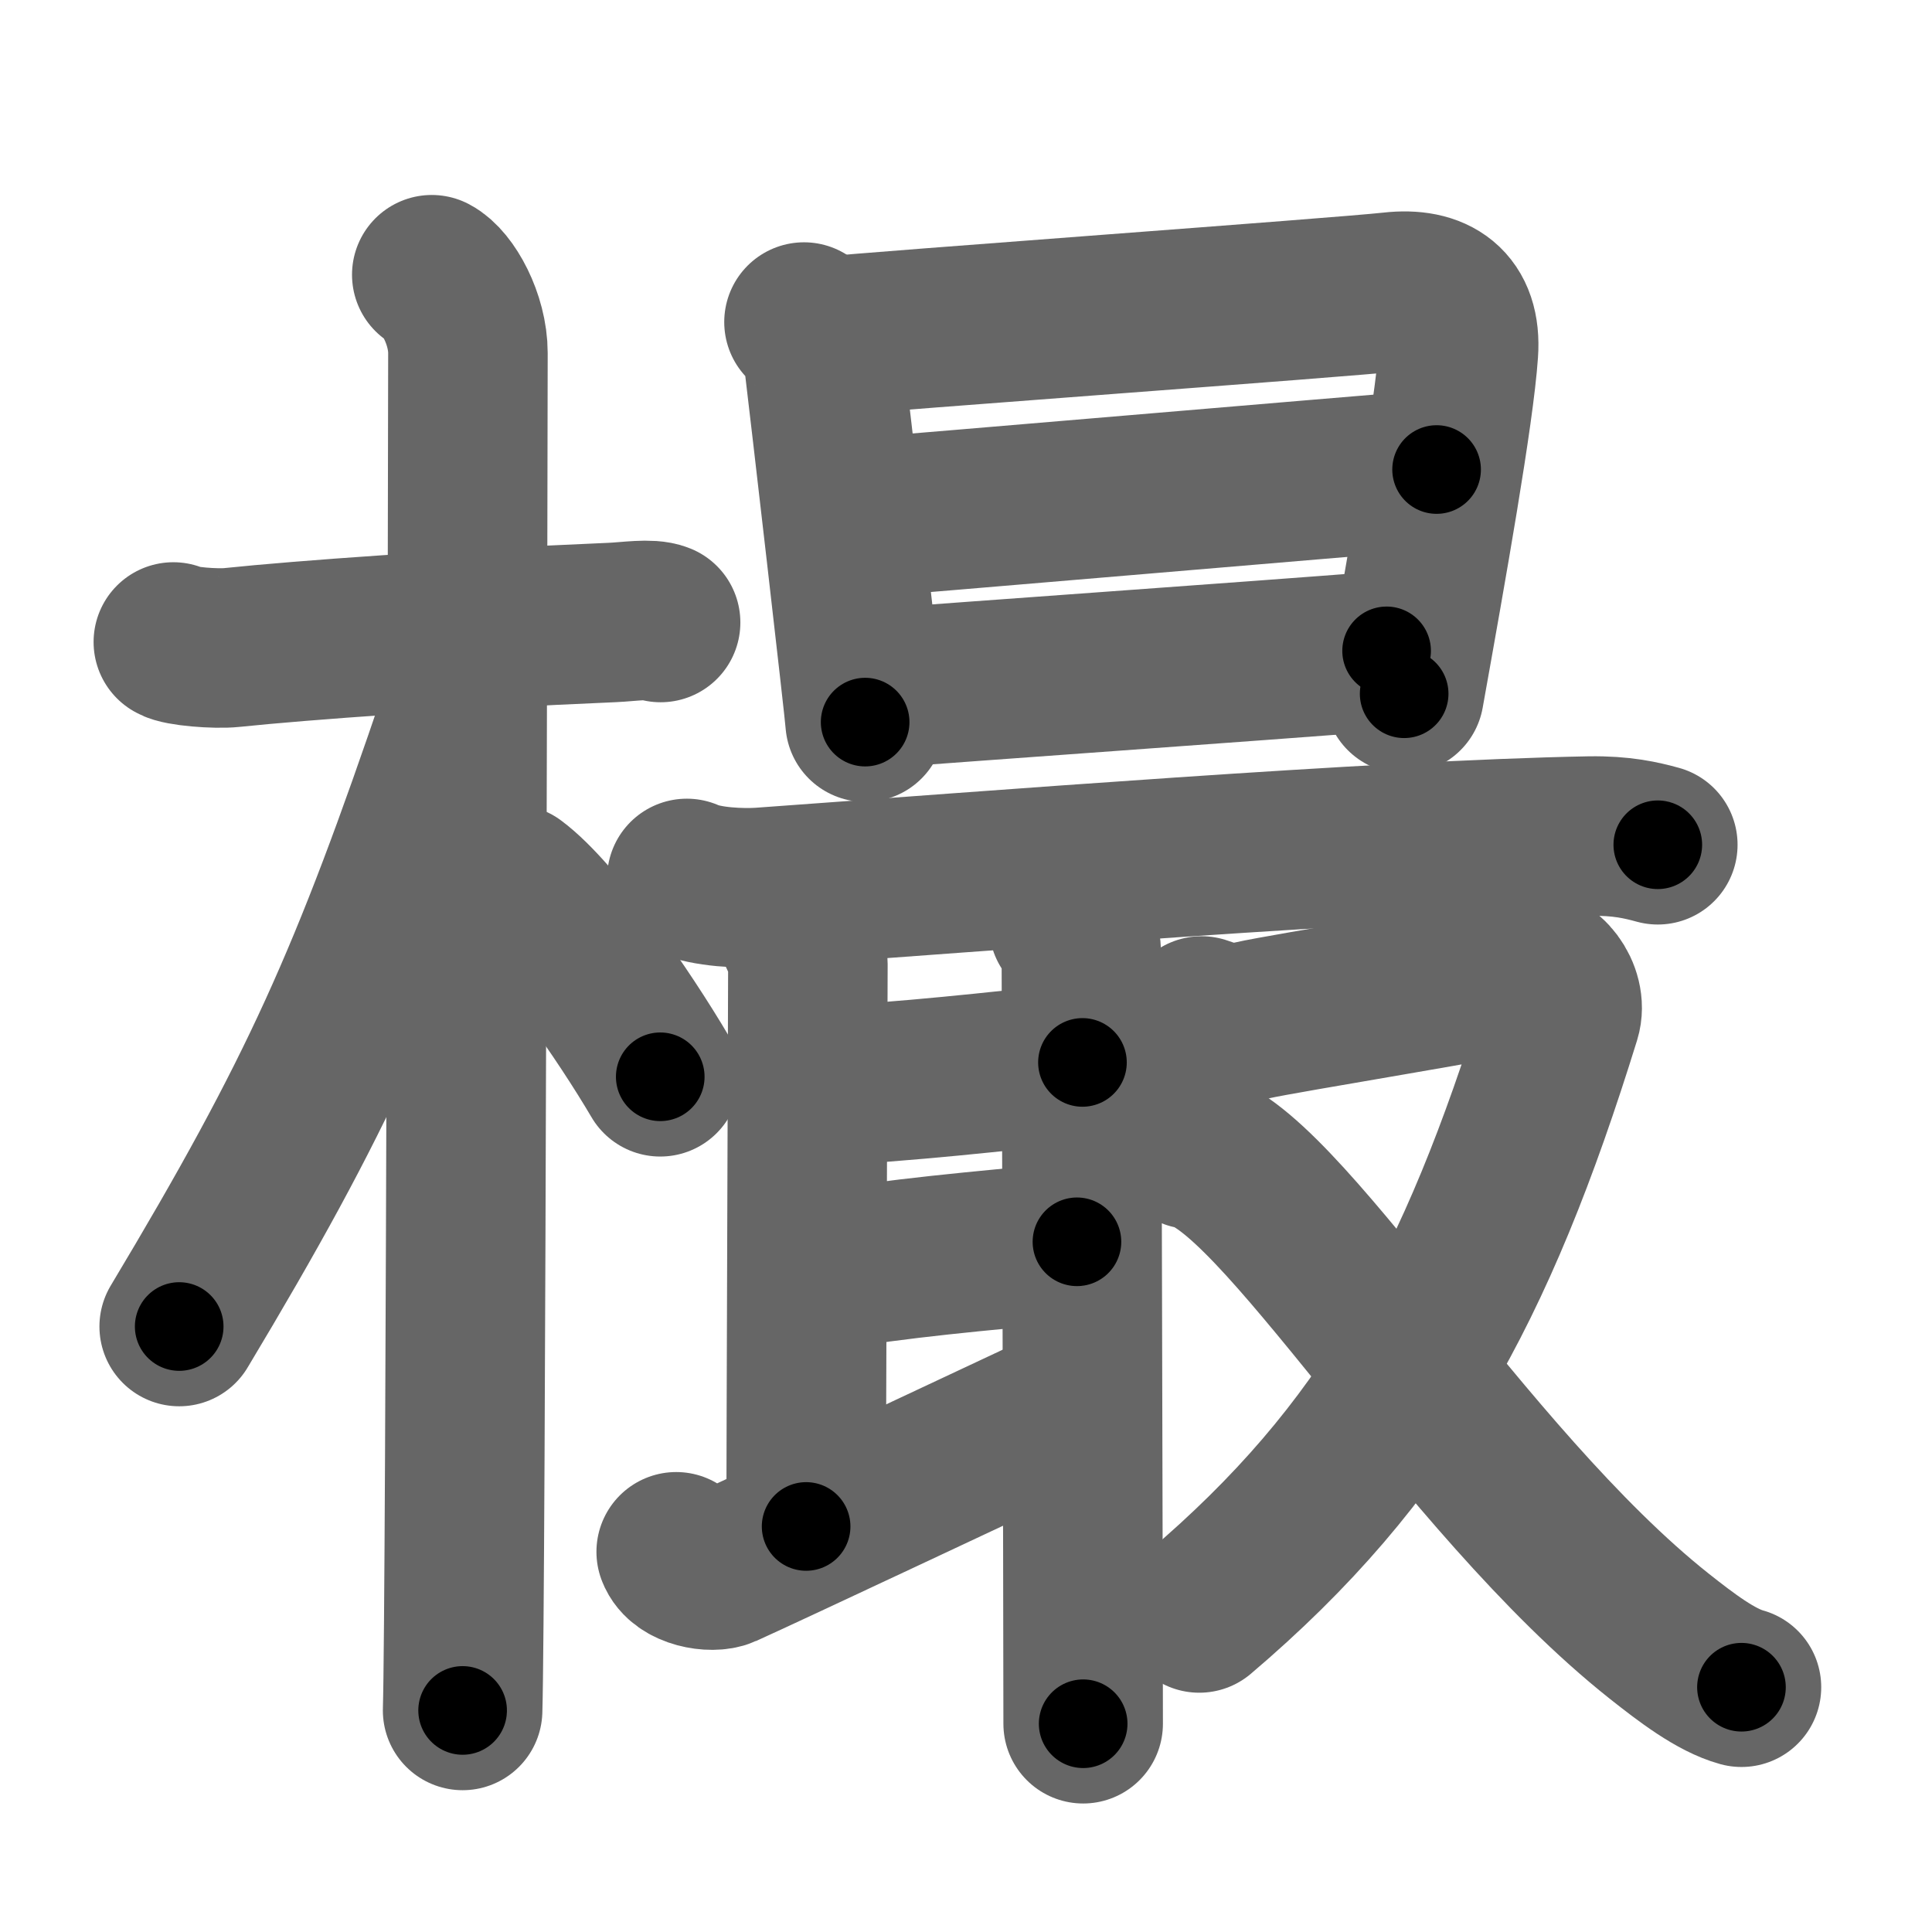 <svg xmlns="http://www.w3.org/2000/svg" width="109" height="109" viewBox="0 0 109 109" id="6a36"><g fill="none" stroke="#666" stroke-width="9" stroke-linecap="round" stroke-linejoin="round"><g><g><path d="M9.78,36.22c0.35,0.24,2.39,0.41,3.31,0.31c3.94-0.41,12.42-1.03,21.45-1.41c0.93-0.04,2.15-0.24,2.73,0" /><path d="M24.36,15.5c0.91,0.47,2.04,2.5,2.04,4.42c0,0.95-0.12,70.75-0.3,76.58" /><path d="M25.94,40.28c-5.1,15.04-7.94,21.4-15.83,34.56" /><path d="M28.97,49.9c2.37,1.76,6.28,7.45,8.28,10.85" /></g><g><g><path d="M45.36,18.17c0.56,0.44,1.05,1.64,1.13,2.29c0.25,2.04,2.32,19.95,2.32,20.28" /><path d="M46.55,18.99c3.16-0.33,29.1-2.2,31.97-2.52c2.39-0.27,3.95,0.73,3.76,3.4C82.05,23.28,80.5,32,79.22,39.14" /><path d="M47.69,29.28c4.27-0.33,28.53-2.41,33.36-2.79" /><path d="M48.76,38.9c6.31-0.49,21.3-1.54,29.47-2.18" /></g><g><g><path d="M38.75,49.56c1.1,0.5,3.12,0.58,4.22,0.5c12.81-0.92,34.81-2.67,46.71-2.89c1.83-0.03,2.93,0.24,3.85,0.49" /><path d="M44.75,51.92c0.21,0.79,0.83,1.55,0.83,2.47c0,0.92-0.1,28.41-0.1,31.73" /><path d="M45.78,61.32C51.5,61,55.83,60.5,61.07,59.94" /><path d="M46.08,71.75c4.84-0.8,8.78-1.13,14.68-1.69" /><path d="M38.15,87.55c0.35,0.95,2.03,1.21,2.68,0.92c2.62-1.18,15.68-7.33,19.7-9.21" /><path d="M60.3,52.21c0.65,0.83,0.71,0.97,0.71,1.89c0,0.92,0.1,35.6,0.1,43.15" /></g><g><path d="M67.79,57.32c0.76,0.24,1.36,0.59,2.89,0.24c1.53-0.36,14.4-2.44,15.45-2.8c1.05-0.36,2.33,1.32,1.93,2.61C83.31,72.7,78.25,82,67.66,91" /><path d="M67.22,64.84C72,65.5,82.5,83.5,93.61,92.31c1.53,1.21,3.19,2.48,4.64,2.88" /></g></g></g></g></g><g fill="none" stroke="#000" stroke-width="5" stroke-linecap="round" stroke-linejoin="round"><path d="M9.78,36.22c0.35,0.24,2.39,0.41,3.31,0.31c3.94-0.41,12.42-1.03,21.45-1.41c0.93-0.04,2.15-0.24,2.73,0" stroke-dasharray="27.595" stroke-dashoffset="27.595"><animate attributeName="stroke-dashoffset" values="27.595;27.595;0" dur="0.276s" fill="freeze" begin="0s;6a36.click" /></path><path d="M24.36,15.5c0.91,0.47,2.04,2.5,2.04,4.42c0,0.95-0.12,70.75-0.3,76.58" stroke-dasharray="81.624" stroke-dashoffset="81.624"><animate attributeName="stroke-dashoffset" values="81.624" fill="freeze" begin="6a36.click" /><animate attributeName="stroke-dashoffset" values="81.624;81.624;0" keyTimes="0;0.31;1" dur="0.89s" fill="freeze" begin="0s;6a36.click" /></path><path d="M25.94,40.28c-5.1,15.04-7.94,21.4-15.83,34.56" stroke-dasharray="38.114" stroke-dashoffset="38.114"><animate attributeName="stroke-dashoffset" values="38.114" fill="freeze" begin="6a36.click" /><animate attributeName="stroke-dashoffset" values="38.114;38.114;0" keyTimes="0;0.7;1" dur="1.271s" fill="freeze" begin="0s;6a36.click" /></path><path d="M28.97,49.9c2.37,1.76,6.28,7.45,8.28,10.85" stroke-dasharray="13.705" stroke-dashoffset="13.705"><animate attributeName="stroke-dashoffset" values="13.705" fill="freeze" begin="6a36.click" /><animate attributeName="stroke-dashoffset" values="13.705;13.705;0" keyTimes="0;0.903;1" dur="1.408s" fill="freeze" begin="0s;6a36.click" /></path><path d="M45.36,18.17c0.56,0.44,1.05,1.64,1.13,2.29c0.25,2.04,2.32,19.95,2.32,20.28" stroke-dasharray="23.012" stroke-dashoffset="23.012"><animate attributeName="stroke-dashoffset" values="23.012" fill="freeze" begin="6a36.click" /><animate attributeName="stroke-dashoffset" values="23.012;23.012;0" keyTimes="0;0.86;1" dur="1.638s" fill="freeze" begin="0s;6a36.click" /></path><path d="M46.55,18.99c3.16-0.33,29.1-2.2,31.97-2.52c2.39-0.27,3.95,0.73,3.76,3.4C82.05,23.28,80.5,32,79.22,39.14" stroke-dasharray="57.641" stroke-dashoffset="57.641"><animate attributeName="stroke-dashoffset" values="57.641" fill="freeze" begin="6a36.click" /><animate attributeName="stroke-dashoffset" values="57.641;57.641;0" keyTimes="0;0.74;1" dur="2.214s" fill="freeze" begin="0s;6a36.click" /></path><path d="M47.69,29.28c4.27-0.33,28.53-2.41,33.36-2.79" stroke-dasharray="33.477" stroke-dashoffset="33.477"><animate attributeName="stroke-dashoffset" values="33.477" fill="freeze" begin="6a36.click" /><animate attributeName="stroke-dashoffset" values="33.477;33.477;0" keyTimes="0;0.869;1" dur="2.549s" fill="freeze" begin="0s;6a36.click" /></path><path d="M48.76,38.9c6.31-0.49,21.3-1.54,29.47-2.18" stroke-dasharray="29.552" stroke-dashoffset="29.552"><animate attributeName="stroke-dashoffset" values="29.552" fill="freeze" begin="6a36.click" /><animate attributeName="stroke-dashoffset" values="29.552;29.552;0" keyTimes="0;0.896;1" dur="2.845s" fill="freeze" begin="0s;6a36.click" /></path><path d="M38.75,49.56c1.1,0.5,3.12,0.58,4.22,0.5c12.81-0.92,34.81-2.67,46.71-2.89c1.83-0.03,2.93,0.24,3.85,0.49" stroke-dasharray="54.984" stroke-dashoffset="54.984"><animate attributeName="stroke-dashoffset" values="54.984" fill="freeze" begin="6a36.click" /><animate attributeName="stroke-dashoffset" values="54.984;54.984;0" keyTimes="0;0.838;1" dur="3.395s" fill="freeze" begin="0s;6a36.click" /></path><path d="M44.75,51.92c0.21,0.79,0.83,1.55,0.83,2.47c0,0.92-0.1,28.41-0.1,31.73" stroke-dasharray="34.355" stroke-dashoffset="34.355"><animate attributeName="stroke-dashoffset" values="34.355" fill="freeze" begin="6a36.click" /><animate attributeName="stroke-dashoffset" values="34.355;34.355;0" keyTimes="0;0.908;1" dur="3.739s" fill="freeze" begin="0s;6a36.click" /></path><path d="M45.78,61.32C51.5,61,55.83,60.5,61.07,59.94" stroke-dasharray="15.355" stroke-dashoffset="15.355"><animate attributeName="stroke-dashoffset" values="15.355" fill="freeze" begin="6a36.click" /><animate attributeName="stroke-dashoffset" values="15.355;15.355;0" keyTimes="0;0.96;1" dur="3.893s" fill="freeze" begin="0s;6a36.click" /></path><path d="M46.08,71.75c4.84-0.8,8.78-1.13,14.68-1.69" stroke-dasharray="14.781" stroke-dashoffset="14.781"><animate attributeName="stroke-dashoffset" values="14.781" fill="freeze" begin="6a36.click" /><animate attributeName="stroke-dashoffset" values="14.781;14.781;0" keyTimes="0;0.963;1" dur="4.041s" fill="freeze" begin="0s;6a36.click" /></path><path d="M38.15,87.55c0.35,0.95,2.03,1.21,2.68,0.92c2.62-1.18,15.68-7.33,19.7-9.21" stroke-dasharray="24.819" stroke-dashoffset="24.819"><animate attributeName="stroke-dashoffset" values="24.819" fill="freeze" begin="6a36.click" /><animate attributeName="stroke-dashoffset" values="24.819;24.819;0" keyTimes="0;0.942;1" dur="4.289s" fill="freeze" begin="0s;6a36.click" /></path><path d="M60.3,52.21c0.65,0.83,0.71,0.97,0.71,1.89c0,0.92,0.1,35.6,0.1,43.15" stroke-dasharray="45.236" stroke-dashoffset="45.236"><animate attributeName="stroke-dashoffset" values="45.236" fill="freeze" begin="6a36.click" /><animate attributeName="stroke-dashoffset" values="45.236;45.236;0" keyTimes="0;0.905;1" dur="4.741s" fill="freeze" begin="0s;6a36.click" /></path><path d="M67.79,57.32c0.76,0.24,1.36,0.59,2.89,0.24c1.53-0.36,14.4-2.44,15.45-2.8c1.05-0.36,2.33,1.32,1.93,2.61C83.31,72.7,78.25,82,67.66,91" stroke-dasharray="62.432" stroke-dashoffset="62.432"><animate attributeName="stroke-dashoffset" values="62.432" fill="freeze" begin="6a36.click" /><animate attributeName="stroke-dashoffset" values="62.432;62.432;0" keyTimes="0;0.91;1" dur="5.21s" fill="freeze" begin="0s;6a36.click" /></path><path d="M67.22,64.84C72,65.5,82.5,83.5,93.61,92.31c1.53,1.21,3.19,2.48,4.64,2.88" stroke-dasharray="43.826" stroke-dashoffset="43.826"><animate attributeName="stroke-dashoffset" values="43.826" fill="freeze" begin="6a36.click" /><animate attributeName="stroke-dashoffset" values="43.826;43.826;0" keyTimes="0;0.922;1" dur="5.648s" fill="freeze" begin="0s;6a36.click" /></path></g></svg>